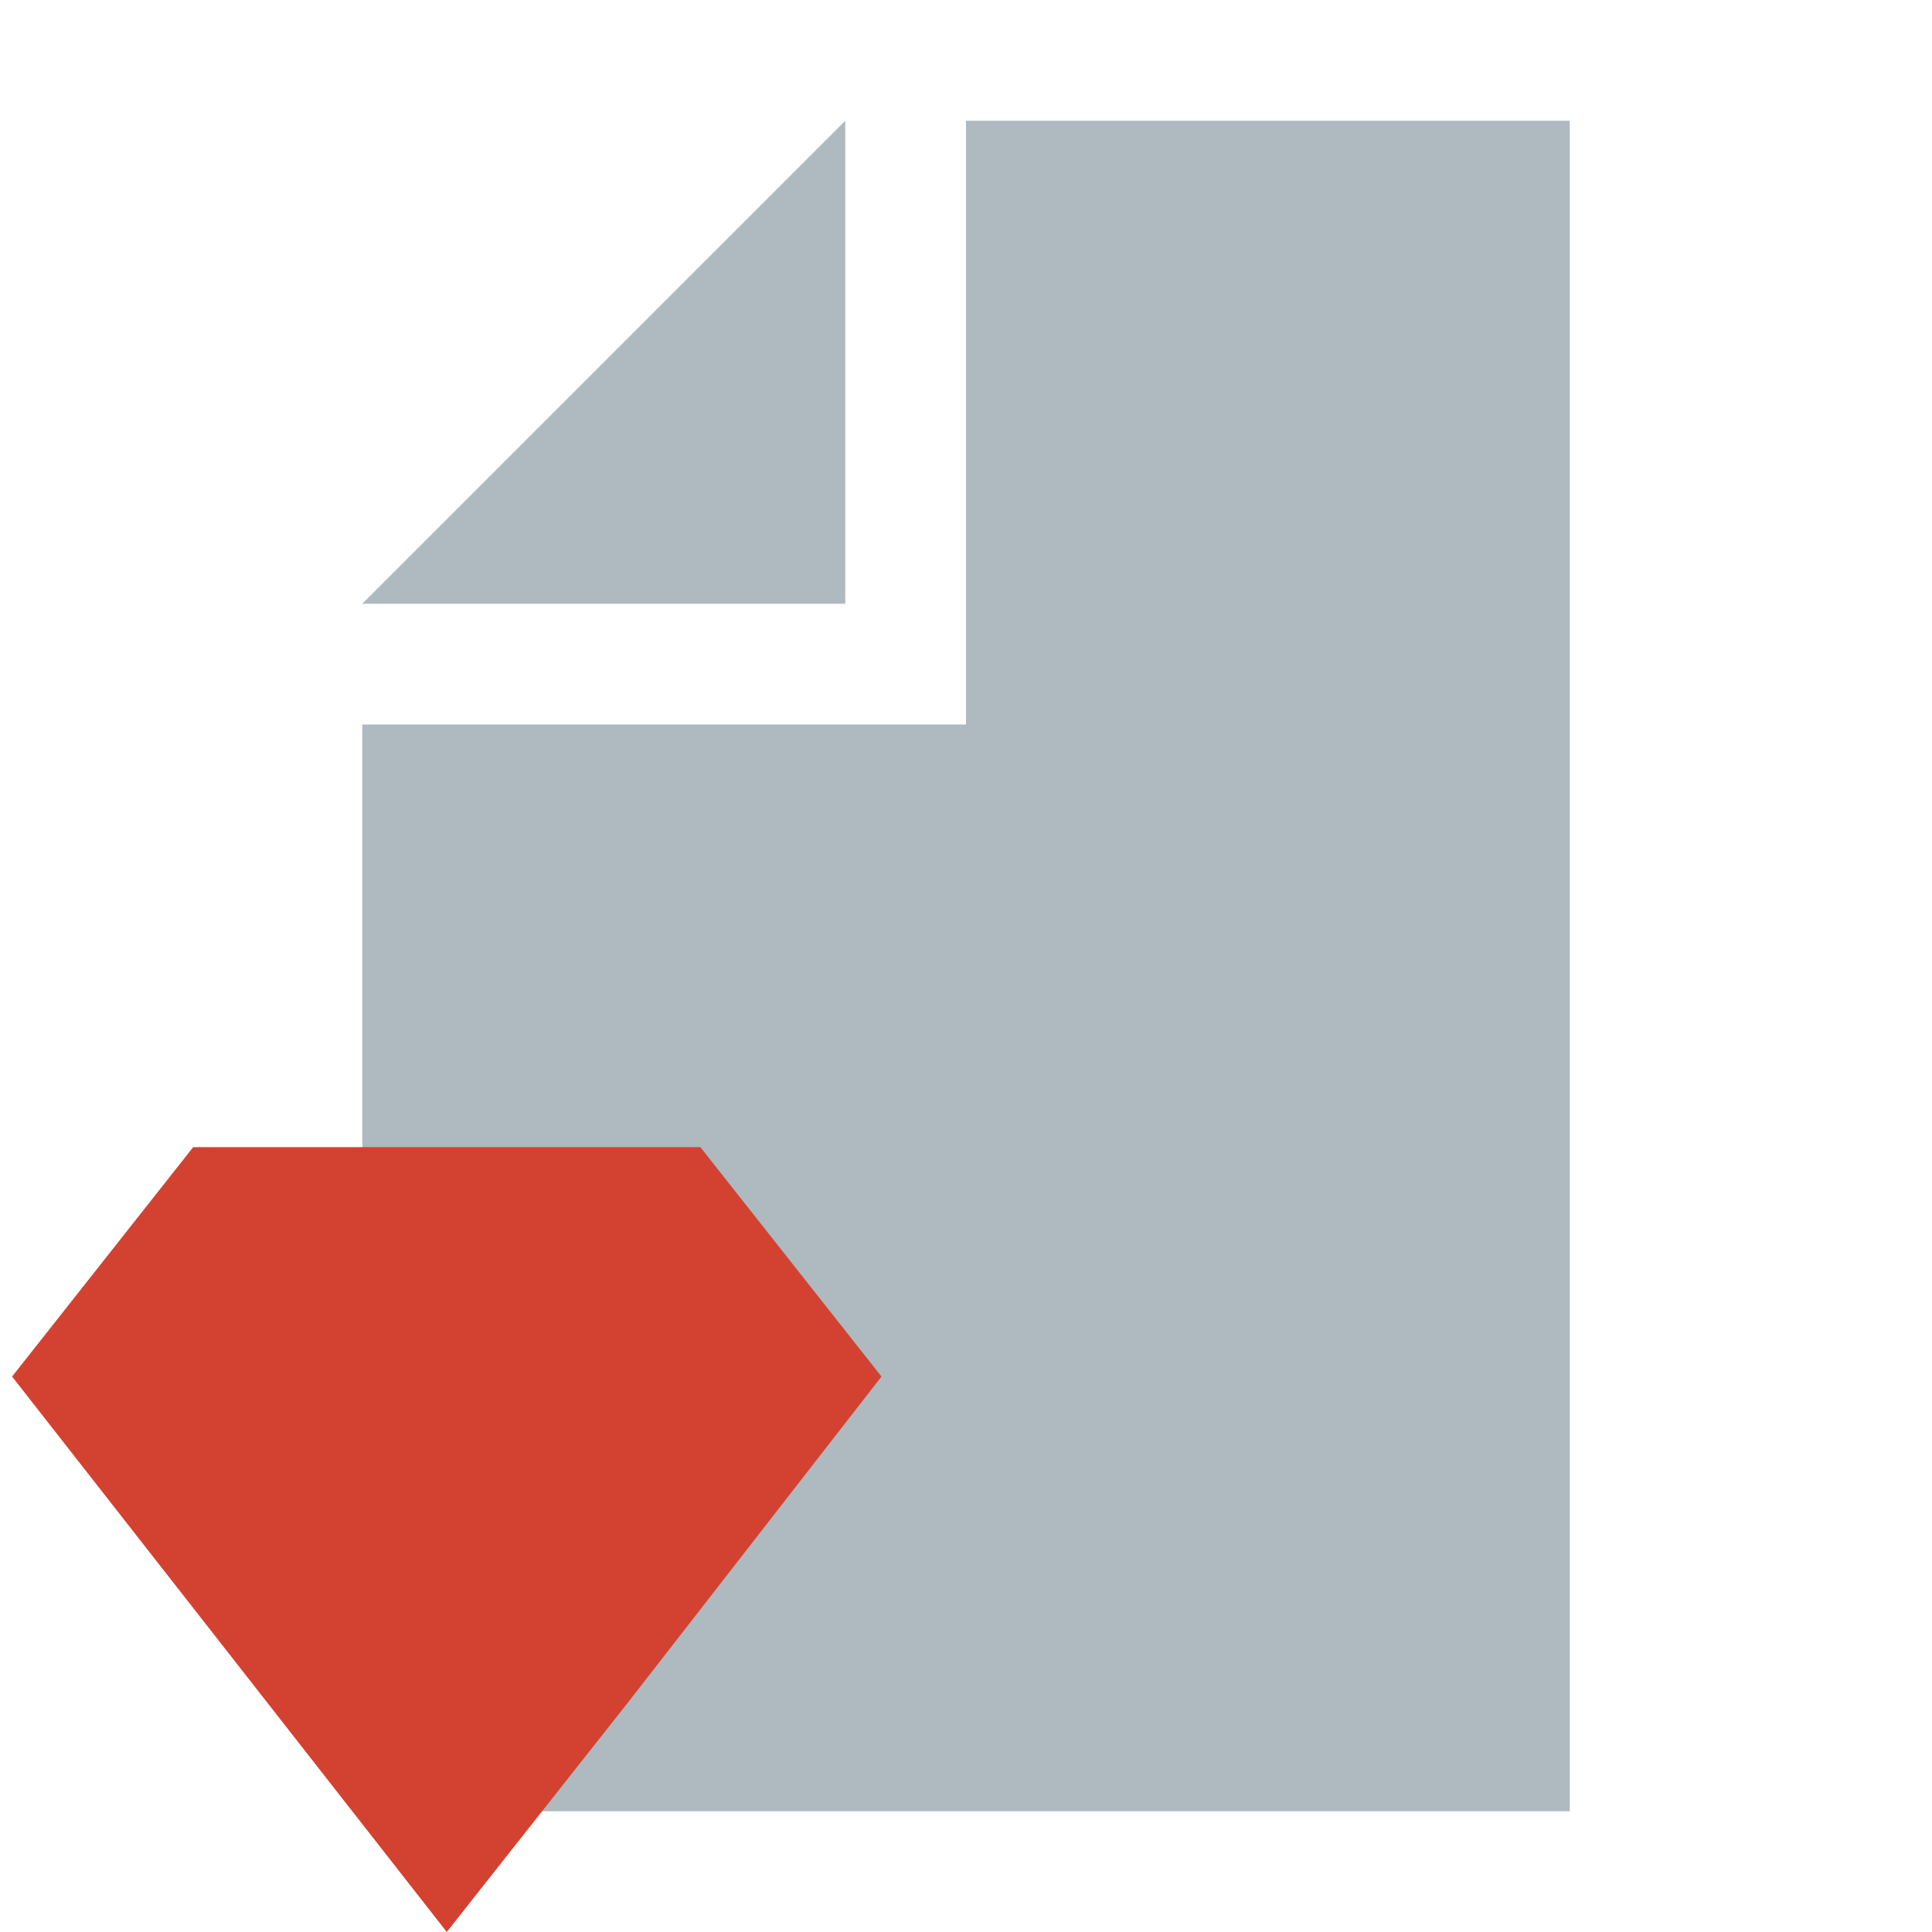 <?xml version="1.0" encoding="utf-8"?>
<!-- Generator: Adobe Illustrator 25.0.1, SVG Export Plug-In . SVG Version: 6.00 Build 0)  -->
<svg version="1.1" id="Layer_1" xmlns="http://www.w3.org/2000/svg" xmlns:xlink="http://www.w3.org/1999/xlink" x="0px" y="0px"
	 width="16px" height="16px" viewBox="0 0 16 16" enable-background="new 0 0 16 16" xml:space="preserve">
<g>
	<polygon fill-rule="evenodd" clip-rule="evenodd" fill="#9AA7B0" fill-opacity="0.8" points="7,1 3,5 7,5 	"/>
	<polygon fill-rule="evenodd" clip-rule="evenodd" fill="#9AA7B0" fill-opacity="0.8" points="8,1 8,6 3,6 3,15 13,15 13,1 	"/>
	<g>
		<path fill-rule="evenodd" clip-rule="evenodd" fill="#D34231" d="M1.6,9.5L1.6,9.5l-1.5,1.9L3.7,16l1.5-1.9l2.1-2.7L5.8,9.5l0,0
			H1.6L1.6,9.5z"/>
	</g>
</g>
</svg>
